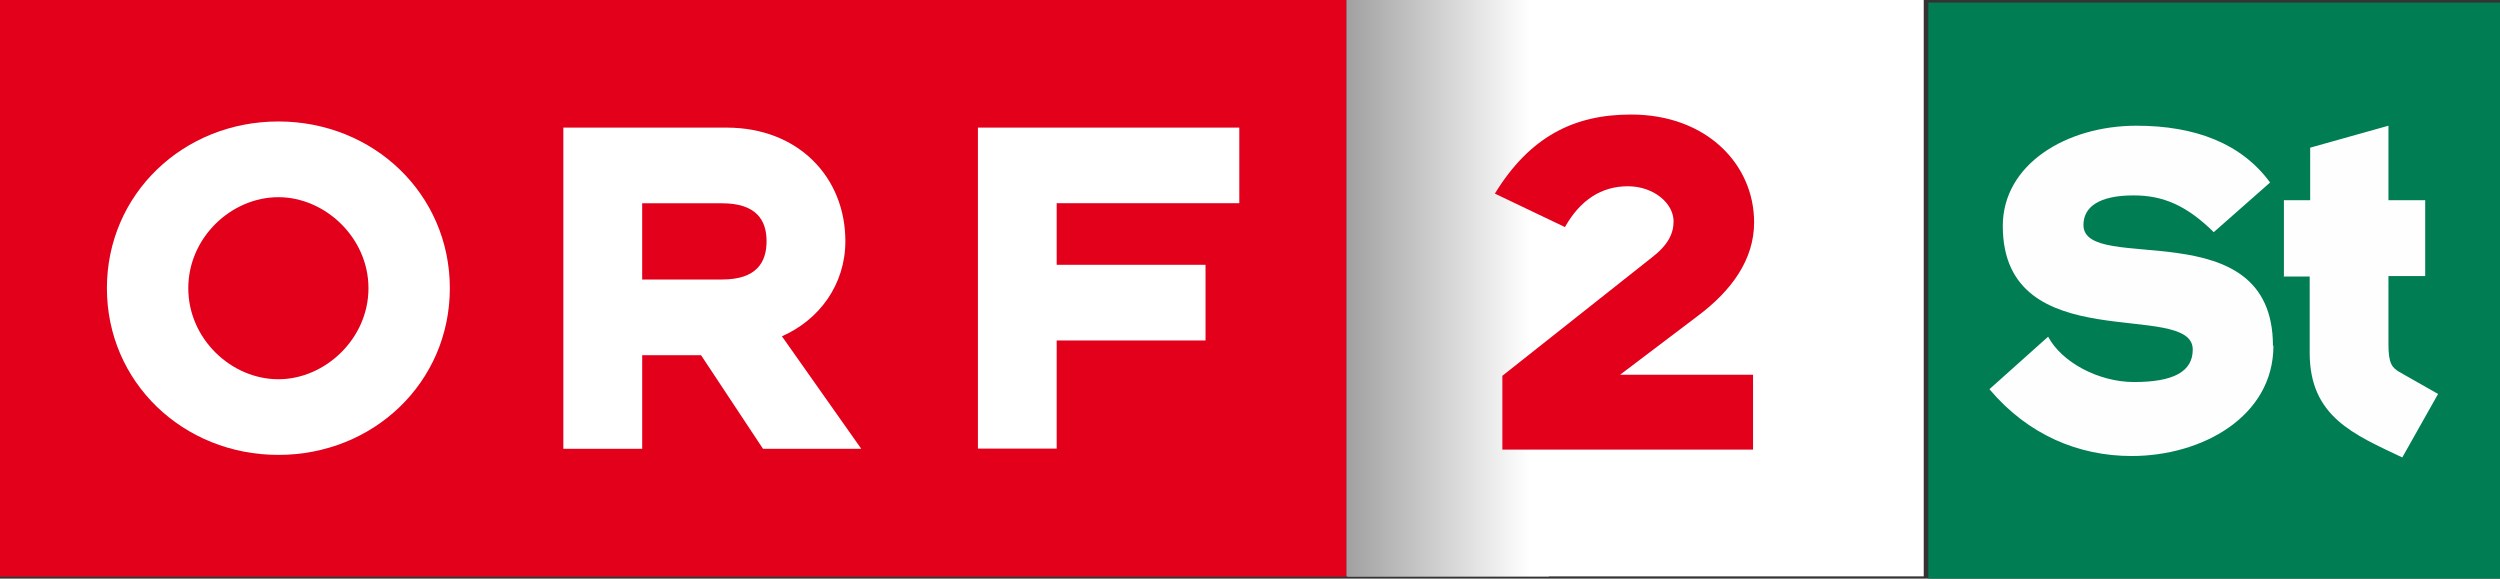 <svg id="e" enable-background="new 0 0 681.143 204.084" version="1.1" viewBox="0 0 885.19 204.87" xmlns="http://www.w3.org/2000/svg" xmlns:xlink="http://www.w3.org/1999/xlink">
 <rect x="0" y="0" width="885.19" height="204.87" fill="#333333" stroke="none"/>
 <defs id="f">
  <linearGradient id="d" x1="626.52" x2="451.71" gradientUnits="userSpaceOnUse">
   <stop id="g" stop-color="#fff" offset="0"/>
   <stop id="h" offset="1"/>
  </linearGradient>
 </defs>
 <g id="i" transform="translate(-84.911 82)">
  <g id="j">
   <path id="k" d="m561.98-82h204.08v204.08h-204.08z" fill="#fff"/>
   <path id="l" d="m84.9-82h476.68v204.08h-476.68z" fill="#ec1b24"/>
   <path id="c" d="m244.19 20.05c0-33.32-27.01-59.04-60.709-59.04-33.712 0-60.718 25.718-60.718 59.04 0 33.31 27.01 59.02 60.718 59.02 33.703 0 60.709-25.708 60.709-59.02m-28.815 0c0 17.922-15.402 32.23-31.894 32.23-16.681 0-31.903-14.304-31.903-32.23 0-17.932 15.223-32.23 31.903-32.23 16.492-1e-4 31.894 14.302 31.894 32.23" fill="#fff"/>
   <path id="b" d="m284.38 76.899h27.916v-33.13h20.839l21.929 33.13h34.792l-28.09-39.832c13.223-5.797 22.469-18.291 22.469-33.684 0-22.639-16.672-40.2-42.05-40.2h-57.81v113.72zm56.18-59.932h-28.27v-26.987h28.27c12.144 0 15.771 5.977 15.771 13.403 0 7.607-3.628 13.584-15.771 13.584" fill="#fff"/>
   <path id="a" d="m431.17 76.83h27.886v-38.29h52.705v-26.78h-52.705v-21.806h64.66v-26.778h-92.55v113.65z" fill="#fff"/>
   <path id="m" d="m706-3.266c0-20.574-16.861-38.18-43.572-38.18-20.18 0-35.807 7.777-48.22 27.991l24.816 11.859c5.4-9.634 12.979-14.455 22.262-14.455s16.197 6.119 16.197 12.418c0 4.263-1.895 8.346-7.672 12.788l-52.951 41.906v26.14h88.76v-26.512h-47.08l27.66-20.943c11.84-8.895 19.797-19.837 19.797-33" fill="#fff"/>
   <path id="n" d="m561.6-82h71.75v204.08h-71.75z" fill="url(#d)"/>
   <path id="o" d="m84.9-82h476.68v204.08h-476.68z" fill="#e2001a"/>
   <use id="p" width="100%" height="100%" xlink:href="#c"/>
   <use id="q" width="100%" height="100%" xlink:href="#b"/>
   <use id="r" width="100%" height="100%" xlink:href="#a"/>
   <path id="s" d="m706-3.266c0-20.574-16.861-38.18-43.572-38.18-20.18 0-35.807 7.777-48.22 27.991l24.816 11.859c5.4-9.634 12.979-14.455 22.262-14.455s16.197 6.119 16.197 12.418c0 4.263-1.895 8.346-7.672 12.788l-52.951 41.906v26.14h88.76v-26.512h-47.08l27.66-20.943c11.84-8.895 19.797-19.837 19.797-33" fill="#e2001a"/>
  </g>
 </g>
 <g id="t" transform="matrix(.169 0 0 .169 -723.98 -98.46)" fill-rule="evenodd">
  <polygon id="u" transform="translate(7902 -4721)" points="1631 6518 422 6518 422 5309 1631 5309" fill="#007d52" fill-rule="nonzero"/>
  <path id="v" d="m9046 1307c0-286-397-147-397-253 0-38 33-62 105-62 62 0 111 21 168 77l118-104c-60-82-157-119-280-119-147 0-280 81-280 210 0 281 398 153 398 259 0 46-40 68-123 68-75 0-152-42-180-95l-123 110c81 96 187 140 298 140 148 0 297-83 297-231zm23-146v-159h55v-110l164-46v156h77v159h-77v143c0 41 8 49 23 58l81 46-75 133c-101-48-194-85-194-219v-160h-55z" fill="#fefefe"/>
 </g>
</svg>
